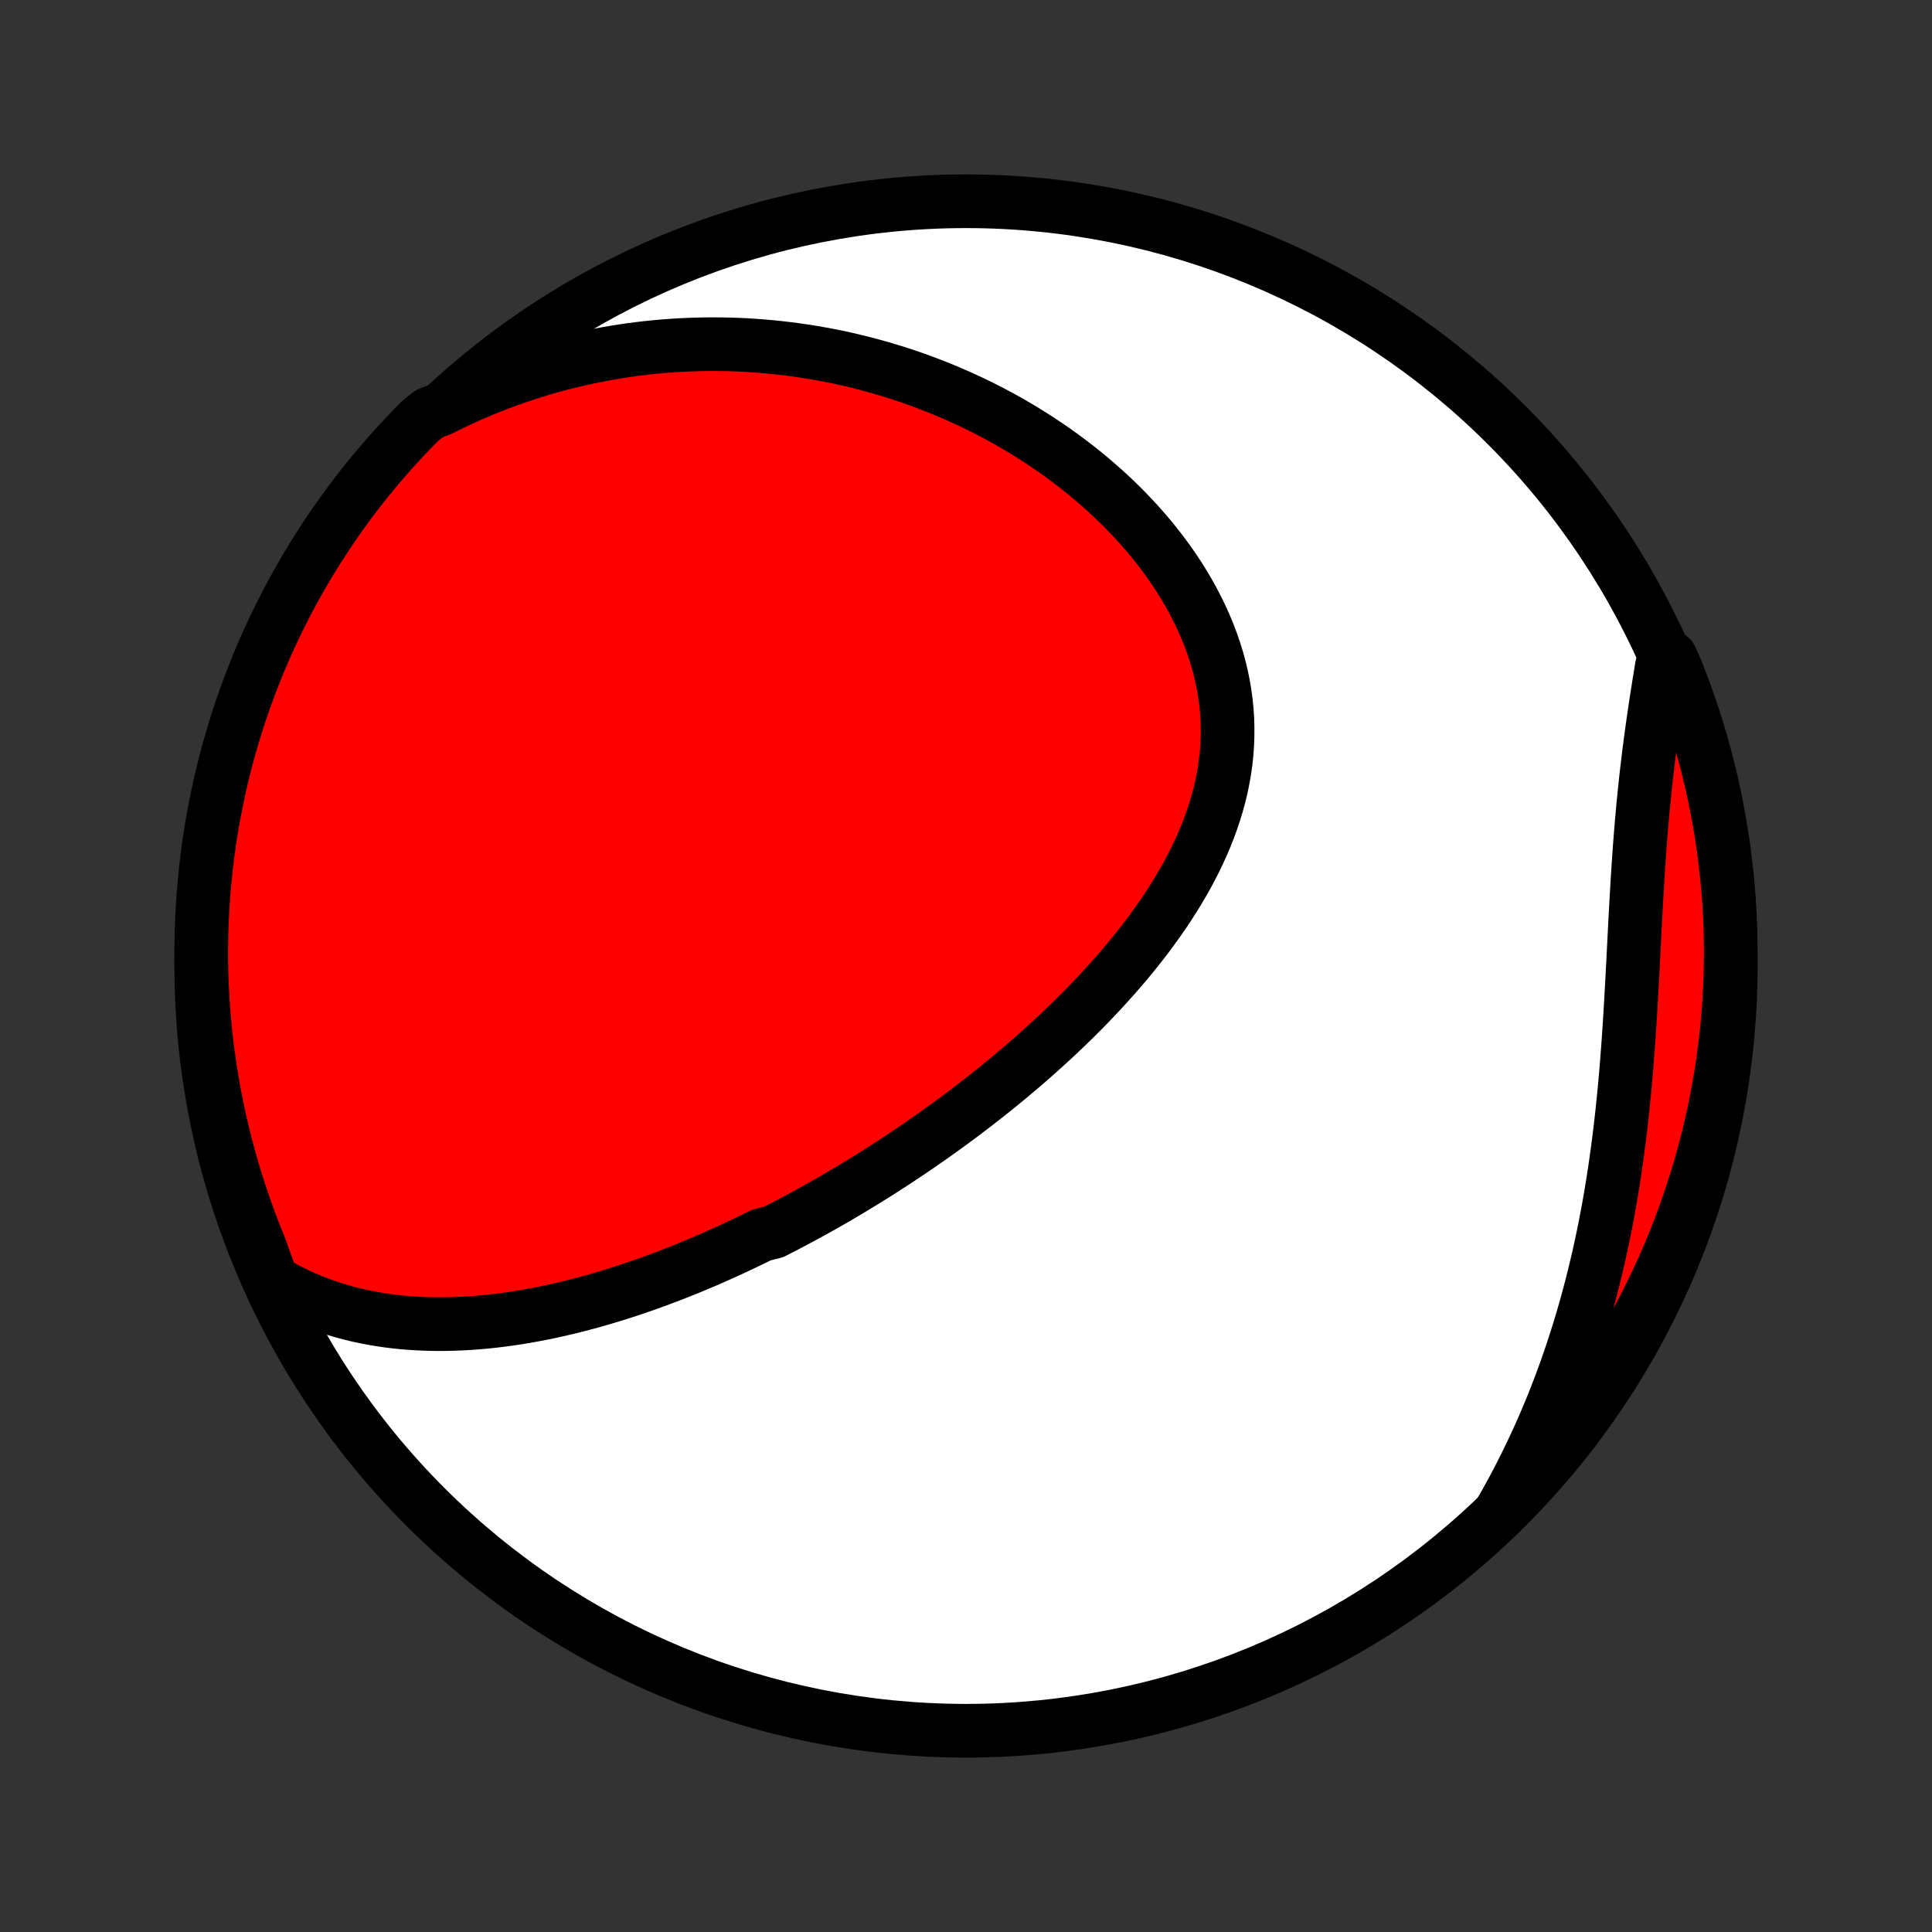 <?xml version="1.0" encoding="utf-8" standalone="no"?>
<!DOCTYPE svg PUBLIC "-//W3C//DTD SVG 1.1//EN"
  "http://www.w3.org/Graphics/SVG/1.1/DTD/svg11.dtd">
<!-- Created with matplotlib (http://matplotlib.org/) -->
<svg height="72pt" version="1.1" viewBox="0 0 72 72" width="72pt" xmlns="http://www.w3.org/2000/svg" xmlns:xlink="http://www.w3.org/1999/xlink">
 <rect x="0" y="0" width="72" height="72" fill="#333333" stroke="none"/>
 <defs>
  <style type="text/css">
*{stroke-linecap:butt;stroke-linejoin:round;}
  </style>
 </defs>
 <g id="figure_1">
  <g id="patch_1">
   <path d="
M0 72
L72 72
L72 0
L0 0
z
" style="fill:none;"/>
  </g>
  <g id="axes_1">
   <g id="PatchCollection_1">
    <defs>
     <path d="
M36 -7.5
C43.558 -7.5 50.808 -10.503 56.153 -15.848
C61.497 -21.192 64.5 -28.442 64.5 -36
C64.5 -43.558 61.497 -50.808 56.153 -56.153
C50.808 -61.497 43.558 -64.5 36 -64.5
C28.442 -64.5 21.192 -61.497 15.848 -56.153
C10.503 -50.808 7.5 -43.558 7.5 -36
C7.5 -28.442 10.503 -21.192 15.848 -15.848
C21.192 -10.503 28.442 -7.5 36 -7.5
z
" id="C0_0_a811fe30f3"/>
     <path d="
M10.139 -24.261
L10.425 -24.094
L10.712 -23.938
L11 -23.794
L11.289 -23.659
L11.579 -23.535
L11.87 -23.421
L12.16 -23.316
L12.451 -23.22
L12.741 -23.133
L13.031 -23.055
L13.321 -22.984
L13.611 -22.922
L13.899 -22.866
L14.187 -22.818
L14.474 -22.776
L14.761 -22.741
L15.046 -22.712
L15.33 -22.69
L15.613 -22.673
L15.894 -22.661
L16.175 -22.655
L16.454 -22.653
L16.732 -22.657
L17.009 -22.665
L17.284 -22.677
L17.557 -22.694
L17.83 -22.715
L18.101 -22.739
L18.37 -22.767
L18.638 -22.799
L18.905 -22.835
L19.17 -22.873
L19.434 -22.915
L19.696 -22.96
L19.957 -23.008
L20.216 -23.058
L20.474 -23.111
L20.731 -23.167
L20.986 -23.226
L21.24 -23.286
L21.493 -23.349
L21.744 -23.415
L21.994 -23.482
L22.243 -23.552
L22.491 -23.624
L22.737 -23.698
L22.983 -23.773
L23.227 -23.851
L23.47 -23.931
L23.712 -24.012
L23.953 -24.095
L24.193 -24.18
L24.431 -24.266
L24.669 -24.355
L24.907 -24.444
L25.143 -24.536
L25.378 -24.629
L25.612 -24.723
L25.846 -24.819
L26.079 -24.917
L26.311 -25.016
L26.543 -25.117
L26.774 -25.219
L27.004 -25.322
L27.234 -25.427
L27.463 -25.534
L27.691 -25.642
L27.919 -25.751
L28.147 -25.862
L28.374 -25.974
L28.828 -26.088
L29.054 -26.203
L29.279 -26.32
L29.505 -26.438
L29.73 -26.558
L29.955 -26.679
L30.18 -26.802
L30.405 -26.926
L30.63 -27.052
L30.854 -27.179
L31.079 -27.308
L31.303 -27.439
L31.527 -27.571
L31.752 -27.705
L31.976 -27.841
L32.2 -27.978
L32.425 -28.117
L32.649 -28.257
L32.874 -28.4
L33.098 -28.544
L33.323 -28.69
L33.548 -28.838
L33.773 -28.988
L33.998 -29.14
L34.223 -29.293
L34.449 -29.449
L34.674 -29.607
L34.9 -29.766
L35.126 -29.928
L35.352 -30.092
L35.578 -30.258
L35.805 -30.426
L36.031 -30.597
L36.258 -30.77
L36.484 -30.945
L36.711 -31.122
L36.938 -31.302
L37.165 -31.484
L37.391 -31.669
L37.618 -31.856
L37.844 -32.046
L38.071 -32.238
L38.297 -32.433
L38.523 -32.631
L38.748 -32.831
L38.973 -33.034
L39.198 -33.24
L39.422 -33.449
L39.645 -33.66
L39.867 -33.874
L40.089 -34.092
L40.309 -34.312
L40.529 -34.535
L40.747 -34.762
L40.963 -34.991
L41.178 -35.223
L41.391 -35.459
L41.603 -35.697
L41.812 -35.939
L42.019 -36.184
L42.223 -36.432
L42.425 -36.683
L42.623 -36.937
L42.819 -37.195
L43.01 -37.455
L43.198 -37.719
L43.383 -37.986
L43.562 -38.256
L43.737 -38.53
L43.907 -38.806
L44.072 -39.086
L44.232 -39.368
L44.385 -39.654
L44.532 -39.942
L44.672 -40.233
L44.806 -40.528
L44.932 -40.824
L45.05 -41.124
L45.16 -41.426
L45.262 -41.731
L45.355 -42.038
L45.439 -42.347
L45.514 -42.658
L45.578 -42.971
L45.633 -43.286
L45.678 -43.602
L45.712 -43.92
L45.735 -44.24
L45.747 -44.56
L45.748 -44.881
L45.739 -45.203
L45.718 -45.525
L45.685 -45.847
L45.642 -46.169
L45.587 -46.491
L45.521 -46.812
L45.444 -47.132
L45.356 -47.451
L45.257 -47.769
L45.148 -48.085
L45.028 -48.399
L44.898 -48.71
L44.759 -49.02
L44.61 -49.326
L44.452 -49.63
L44.284 -49.93
L44.108 -50.228
L43.925 -50.521
L43.733 -50.811
L43.533 -51.097
L43.326 -51.378
L43.112 -51.656
L42.892 -51.929
L42.665 -52.197
L42.433 -52.461
L42.194 -52.719
L41.951 -52.973
L41.702 -53.222
L41.449 -53.466
L41.191 -53.704
L40.929 -53.937
L40.663 -54.165
L40.394 -54.388
L40.121 -54.605
L39.845 -54.817
L39.566 -55.024
L39.284 -55.225
L39 -55.421
L38.713 -55.611
L38.424 -55.796
L38.134 -55.976
L37.841 -56.15
L37.547 -56.319
L37.251 -56.483
L36.953 -56.641
L36.655 -56.794
L36.355 -56.942
L36.054 -57.085
L35.753 -57.222
L35.45 -57.355
L35.147 -57.482
L34.843 -57.605
L34.539 -57.722
L34.234 -57.835
L33.928 -57.943
L33.623 -58.046
L33.317 -58.144
L33.01 -58.237
L32.704 -58.326
L32.397 -58.41
L32.09 -58.49
L31.783 -58.565
L31.476 -58.636
L31.169 -58.702
L30.861 -58.763
L30.554 -58.82
L30.247 -58.873
L29.94 -58.921
L29.633 -58.965
L29.326 -59.005
L29.019 -59.041
L28.712 -59.072
L28.405 -59.099
L28.098 -59.122
L27.791 -59.141
L27.484 -59.155
L27.177 -59.165
L26.871 -59.171
L26.564 -59.173
L26.258 -59.171
L25.951 -59.164
L25.645 -59.154
L25.338 -59.139
L25.031 -59.12
L24.725 -59.097
L24.418 -59.069
L24.112 -59.038
L23.805 -59.002
L23.498 -58.962
L23.192 -58.917
L22.885 -58.868
L22.578 -58.815
L22.271 -58.757
L21.964 -58.695
L21.657 -58.629
L21.35 -58.557
L21.042 -58.482
L20.735 -58.401
L20.427 -58.316
L20.12 -58.226
L19.812 -58.132
L19.504 -58.032
L19.196 -57.927
L18.888 -57.818
L18.581 -57.703
L18.272 -57.583
L17.964 -57.458
L17.656 -57.327
L17.348 -57.191
L17.041 -57.049
L16.733 -56.902
L16.425 -56.748
L16.005 -56.589
L15.654 -56.309
L15.309 -55.957
L14.97 -55.599
L14.637 -55.235
L14.311 -54.865
L13.992 -54.489
L13.679 -54.108
L13.373 -53.721
L13.074 -53.329
L12.782 -52.931
L12.497 -52.529
L12.22 -52.121
L11.949 -51.708
L11.686 -51.291
L11.43 -50.869
L11.182 -50.442
L10.941 -50.011
L10.708 -49.576
L10.483 -49.136
L10.265 -48.693
L10.055 -48.246
L9.853 -47.795
L9.659 -47.34
L9.473 -46.882
L9.296 -46.421
L9.126 -45.956
L8.964 -45.489
L8.811 -45.018
L8.666 -44.545
L8.529 -44.069
L8.401 -43.591
L8.281 -43.11
L8.17 -42.627
L8.067 -42.143
L7.972 -41.656
L7.887 -41.168
L7.809 -40.678
L7.74 -40.186
L7.68 -39.694
L7.629 -39.2
L7.586 -38.705
L7.552 -38.21
L7.526 -37.714
L7.509 -37.217
L7.501 -36.72
L7.501 -36.222
L7.51 -35.725
L7.528 -35.227
L7.555 -34.73
L7.59 -34.234
L7.634 -33.737
L7.686 -33.242
L7.747 -32.747
L7.817 -32.254
L7.895 -31.761
L7.982 -31.27
L8.077 -30.78
L8.181 -30.292
L8.294 -29.806
L8.414 -29.321
L8.544 -28.839
L8.681 -28.358
L8.827 -27.88
L8.981 -27.405
L9.144 -26.932
L9.314 -26.462
L9.493 -25.994
L9.68 -25.53
z
" id="C0_1_54c86cae7e"/>
     <path d="
M55.877 -15.581
L56.052 -15.885
L56.223 -16.192
L56.392 -16.501
L56.557 -16.814
L56.719 -17.128
L56.878 -17.446
L57.034 -17.767
L57.187 -18.09
L57.337 -18.416
L57.484 -18.745
L57.627 -19.077
L57.768 -19.412
L57.905 -19.75
L58.039 -20.09
L58.17 -20.433
L58.298 -20.78
L58.422 -21.129
L58.543 -21.481
L58.661 -21.837
L58.776 -22.195
L58.888 -22.556
L58.996 -22.919
L59.101 -23.286
L59.203 -23.656
L59.301 -24.028
L59.396 -24.404
L59.488 -24.781
L59.577 -25.162
L59.662 -25.546
L59.743 -25.931
L59.822 -26.32
L59.897 -26.711
L59.969 -27.105
L60.038 -27.5
L60.103 -27.898
L60.165 -28.299
L60.224 -28.701
L60.28 -29.105
L60.333 -29.511
L60.383 -29.919
L60.431 -30.328
L60.475 -30.739
L60.517 -31.151
L60.556 -31.565
L60.593 -31.979
L60.627 -32.394
L60.659 -32.81
L60.69 -33.226
L60.718 -33.643
L60.745 -34.059
L60.77 -34.476
L60.794 -34.893
L60.817 -35.309
L60.839 -35.724
L60.861 -36.139
L60.882 -36.552
L60.903 -36.965
L60.924 -37.375
L60.945 -37.785
L60.967 -38.192
L60.99 -38.598
L61.013 -39.002
L61.038 -39.403
L61.064 -39.802
L61.091 -40.199
L61.12 -40.592
L61.151 -40.983
L61.183 -41.372
L61.218 -41.757
L61.254 -42.139
L61.292 -42.519
L61.332 -42.895
L61.374 -43.268
L61.418 -43.637
L61.463 -44.004
L61.51 -44.367
L61.559 -44.727
L61.609 -45.084
L61.661 -45.437
L61.713 -45.787
L61.767 -46.134
L61.821 -46.478
L61.876 -46.818
L61.931 -47.156
L62.263 -47.49
L62.452 -47.068
L62.633 -46.608
L62.806 -46.145
L62.971 -45.679
L63.128 -45.209
L63.276 -44.737
L63.416 -44.262
L63.548 -43.785
L63.671 -43.305
L63.786 -42.824
L63.892 -42.34
L63.99 -41.854
L64.08 -41.366
L64.16 -40.877
L64.233 -40.386
L64.296 -39.894
L64.352 -39.4
L64.398 -38.906
L64.436 -38.411
L64.465 -37.915
L64.485 -37.418
L64.497 -36.921
L64.5 -36.424
L64.494 -35.927
L64.48 -35.429
L64.457 -34.932
L64.425 -34.435
L64.385 -33.939
L64.336 -33.443
L64.278 -32.948
L64.212 -32.454
L64.138 -31.961
L64.054 -31.469
L63.962 -30.979
L63.862 -30.49
L63.753 -30.003
L63.636 -29.517
L63.51 -29.034
L63.376 -28.553
L63.233 -28.074
L63.082 -27.597
L62.923 -27.123
L62.756 -26.652
L62.581 -26.183
L62.397 -25.718
L62.206 -25.256
L62.006 -24.797
L61.799 -24.341
L61.583 -23.889
L61.36 -23.441
L61.13 -22.996
L60.891 -22.555
L60.645 -22.119
L60.391 -21.686
L60.13 -21.259
L59.862 -20.835
L59.586 -20.416
L59.304 -20.002
L59.014 -19.593
L58.717 -19.189
L58.413 -18.79
L58.102 -18.396
L57.785 -18.007
L57.461 -17.624
L57.13 -17.247
L56.793 -16.875
L56.45 -16.509
z
" id="C0_2_89422b313a"/>
    </defs>
    <g clip-path="url(#p1bffca34e9)">
     <use style="fill:#ffffff;stroke:#000000;stroke-width:2.0;" x="0.0" xlink:href="#C0_0_a811fe30f3" y="72.0"/>
    </g>
    <g clip-path="url(#p1bffca34e9)">
     <use style="fill:#ff0000;stroke:#000000;stroke-width:2.0;" x="0.0" xlink:href="#C0_1_54c86cae7e" y="72.0"/>
    </g>
    <g clip-path="url(#p1bffca34e9)">
     <use style="fill:#ff0000;stroke:#000000;stroke-width:2.0;" x="0.0" xlink:href="#C0_2_89422b313a" y="72.0"/>
    </g>
   </g>
  </g>
 </g>
 <defs>
  <clipPath id="p1bffca34e9">
   <rect height="72.0" width="72.0" x="0.0" y="0.0"/>
  </clipPath>
 </defs>
</svg>
